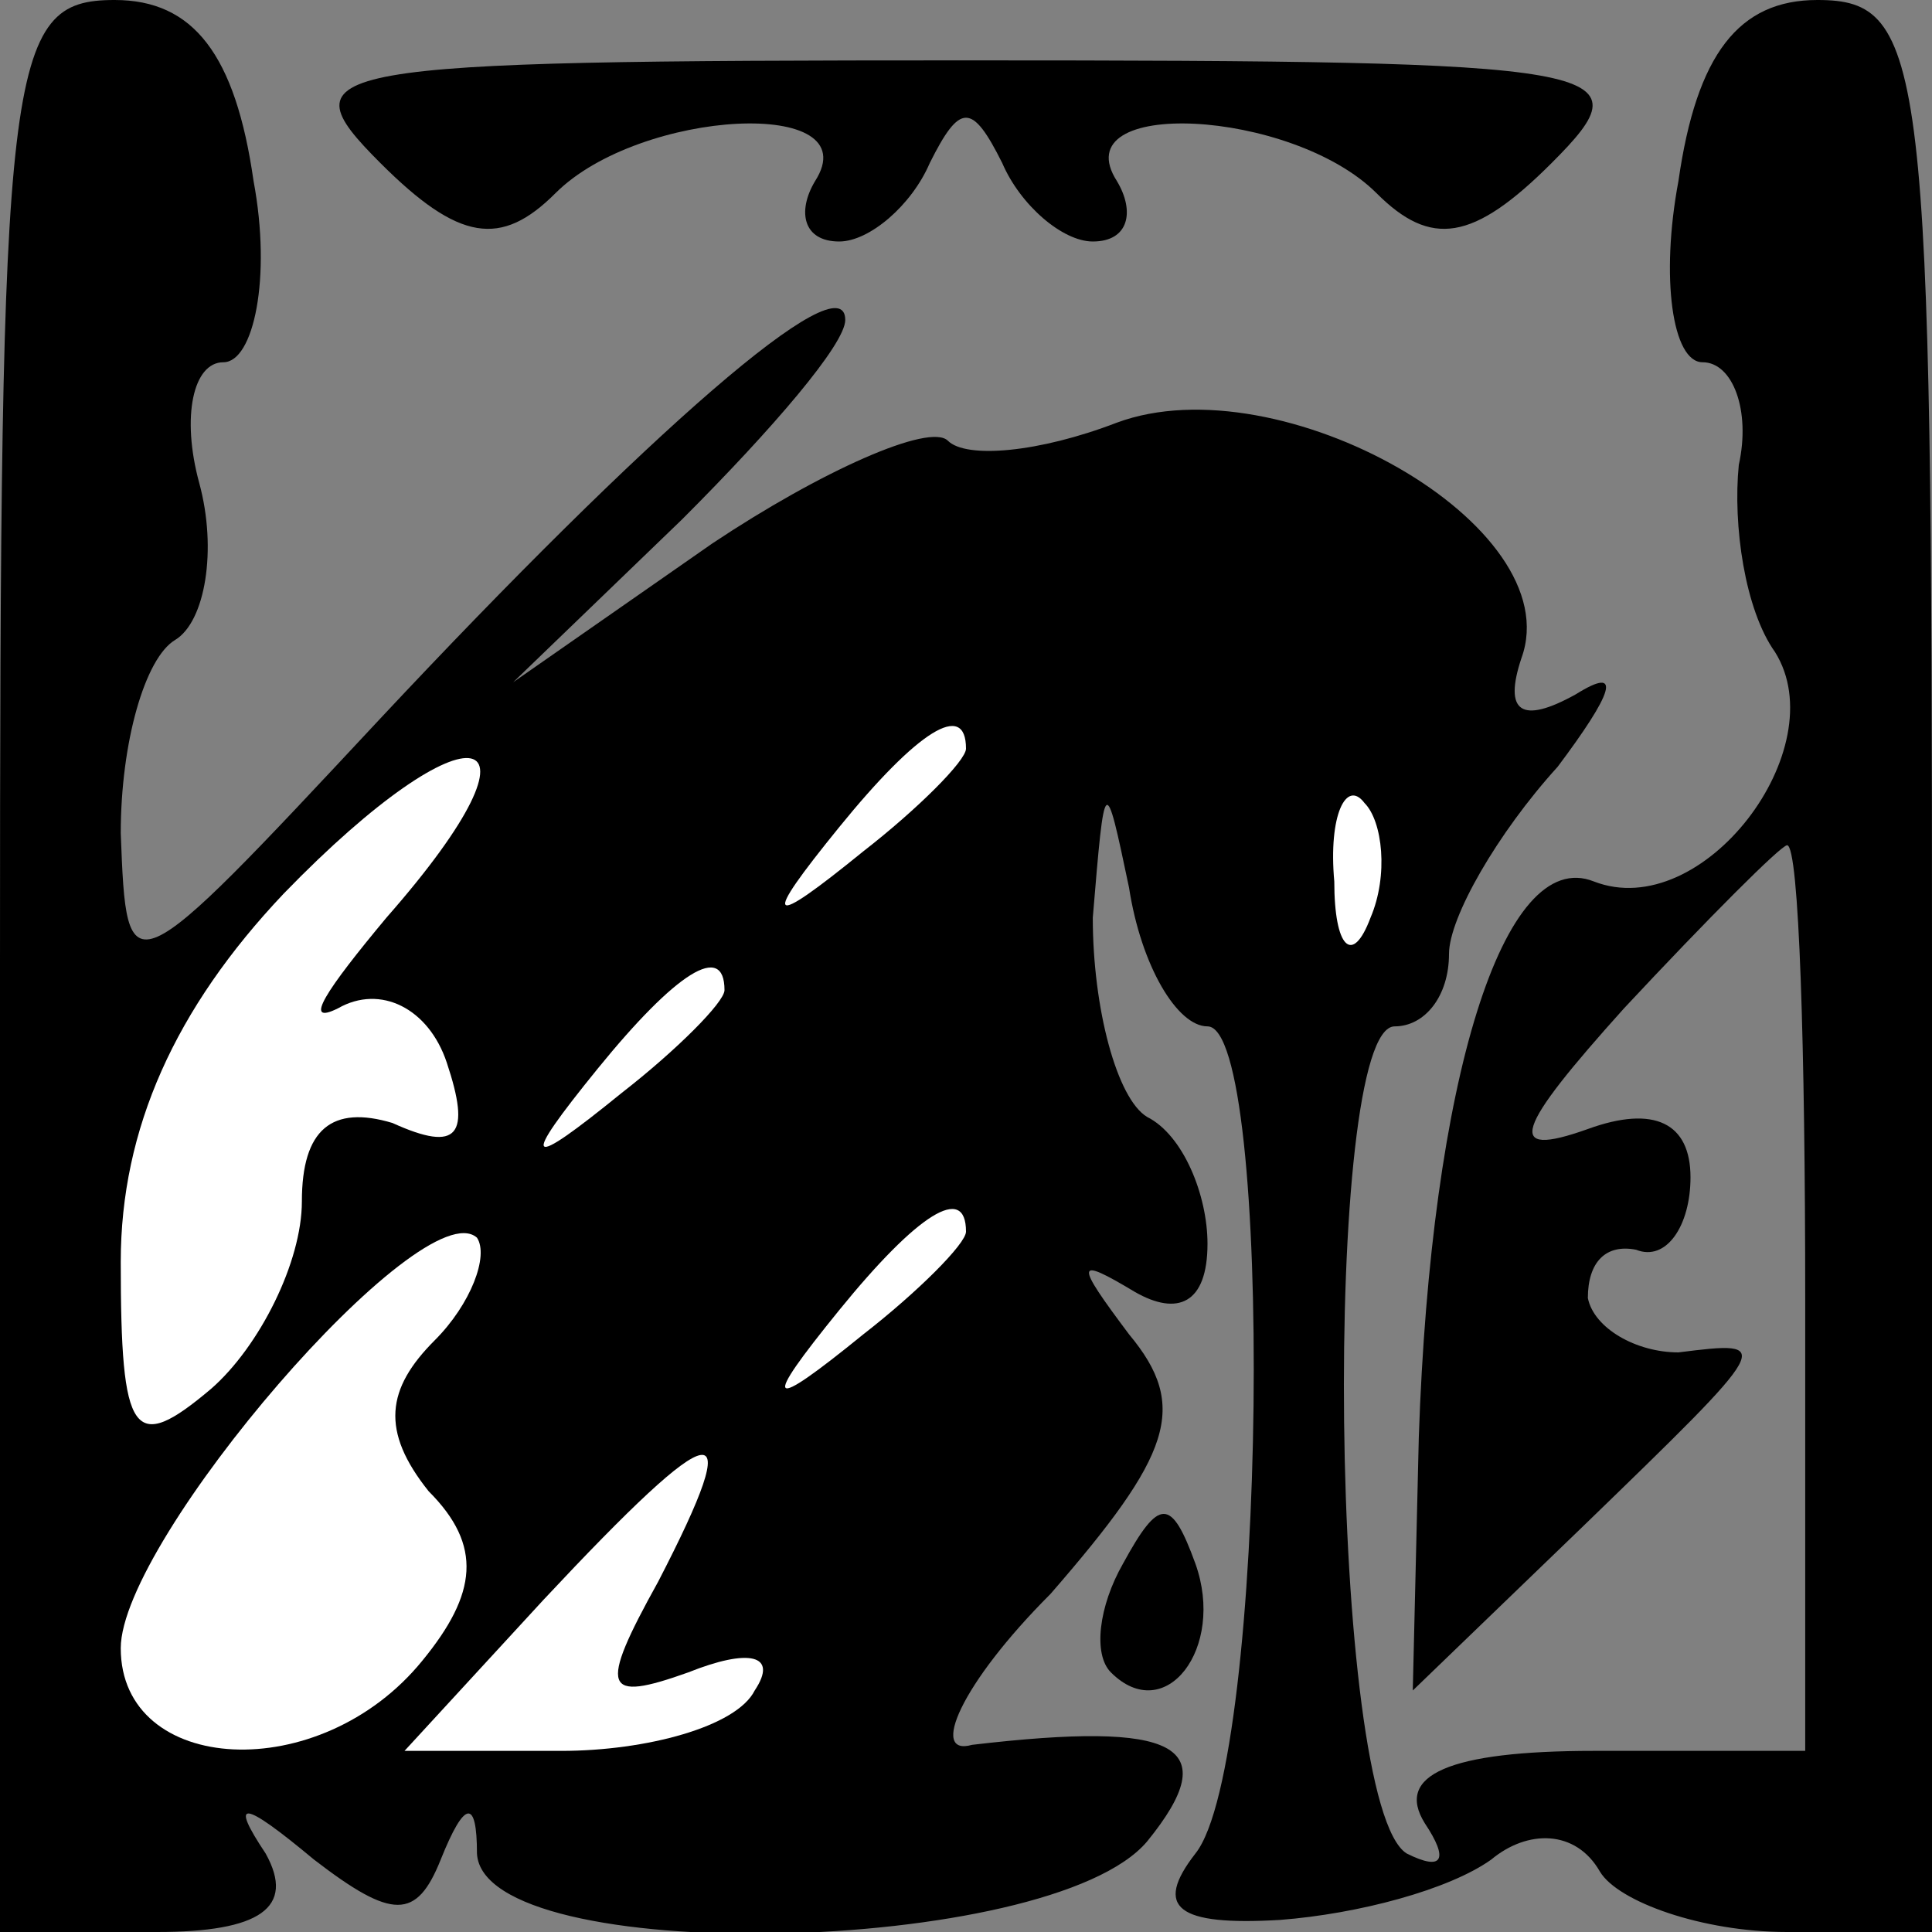 <?xml version="1.0" standalone="no"?>
<!DOCTYPE svg PUBLIC "-//W3C//DTD SVG 20010904//EN"
 "http://www.w3.org/TR/2001/REC-SVG-20010904/DTD/svg10.dtd">
<svg version="1.0" xmlns="http://www.w3.org/2000/svg"
 width="32pt" height="32pt" viewBox="0 0 32 32"
 preserveAspectRatio="xMidYMid meet">
<rect x="0" y="0" width="32" height="32" fill="#808080" stroke="none"/>
<g transform="translate(0,32) scale(0.1,-0.1)"
fill="#000000" stroke="none">
<path fill="#000000" stroke="none" d="M0 160 l0 -160 26 0 c17 0 23 4 18 13
-6 9 -4 9 8 -1 13 -10 17 -10 21 0 4 10 6 10 6 1 1 -19 95 -17 111 2 13 16 5
20 -29 16 -7 -2 -2 10 13 25 20 23 23 31 13 43 -9 12 -9 13 1 7 7 -4 12 -2 12
8 0 8 -4 18 -10 21 -5 3 -9 18 -9 33 2 24 2 24 6 5 2 -13 8 -23 13 -23 11 0
10 -122 -2 -137 -7 -9 -3 -12 14 -11 13 1 28 5 35 10 6 5 14 5 18 -2 3 -5 17
-10 31 -10 l24 0 0 160 c0 150 -1 160 -19 160 -13 0 -20 -9 -23 -30 -3 -16 -1
-30 4 -30 5 0 8 -8 6 -17 -1 -10 1 -24 6 -31 10 -16 -12 -45 -30 -38 -15 6
-27 -33 -29 -92 l-1 -42 28 27 c32 31 32 31 16 29 -7 0 -14 4 -15 9 0 6 3 9 8
8 5 -2 9 4 9 12 0 9 -6 12 -17 8 -14 -5 -12 0 6 20 14 15 26 27 27 27 2 0 3
-34 3 -75 l0 -75 -35 0 c-24 0 -33 -4 -28 -12 4 -6 3 -8 -3 -5 -13 8 -14 137
-2 137 5 0 9 5 9 12 0 6 8 20 18 31 9 12 11 17 3 12 -9 -5 -12 -3 -9 6 8 22
-40 49 -67 39 -13 -5 -25 -6 -28 -3 -3 3 -21 -5 -39 -17 l-33 -23 28 27 c15
15 27 29 27 33 0 10 -33 -19 -77 -66 -42 -45 -42 -45 -43 -19 0 15 4 29 9 32
5 3 7 15 4 26 -3 11 -1 20 4 20 5 0 8 14 5 30 -3 21 -10 30 -23 30 -18 0 -19
-10 -19 -160z"/>
<path fill="#ffffff" stroke="none" d="M64 168 c-10 -12 -14 -18 -8 -15 7 4
15 0 18 -9 4 -12 2 -15 -9 -10 -10 3 -15 -1 -15 -13 0 -10 -7 -24 -15 -31 -13
-11 -15 -8 -15 21 0 22 9 42 27 61 31 32 46 29 17 -4z"/>
<path fill="#ffffff" stroke="none" d="M160 196 c0 -2 -8 -10 -17 -17 -16 -13
-17 -12 -4 4 13 16 21 21 21 13z"/>
<path fill="#ffffff" stroke="none" d="M227 168 c-3 -8 -6 -5 -6 6 -1 11 2 17
5 13 3 -3 4 -12 1 -19z"/>
<path fill="#ffffff" stroke="none" d="M120 156 c0 -2 -8 -10 -17 -17 -16 -13
-17 -12 -4 4 13 16 21 21 21 13z"/>
<path fill="#ffffff" stroke="none" d="M72 98 c-8 -8 -9 -15 -1 -25 9 -9 8
-17 -1 -28 -17 -21 -50 -19 -50 2 0 18 50 76 59 68 2 -3 -1 -11 -7 -17z"/>
<path fill="#ffffff" stroke="none" d="M160 116 c0 -2 -8 -10 -17 -17 -16 -13
-17 -12 -4 4 13 16 21 21 21 13z"/>
<path fill="#ffffff" stroke="none" d="M109 58 c-10 -18 -9 -20 5 -15 10 4 15
3 11 -3 -3 -6 -18 -10 -32 -10 l-26 0 23 25 c29 31 34 32 19 3z"/>
<path fill="#000000" stroke="none" d="M63 293 c13 -13 20 -14 29 -5 14 14 52
16 43 2 -3 -5 -2 -10 4 -10 5 0 12 6 15 13 5 10 7 10 12 0 3 -7 10 -13 15 -13
6 0 7 5 4 10 -9 14 29 12 43 -2 9 -9 16 -8 29 5 16 16 11 17 -97 17 -108 0
-113 -1 -97 -17z"/>
<path fill="#000000" stroke="none" d="M186 61 c-4 -7 -5 -15 -2 -18 9 -9 19
4 14 18 -4 11 -6 11 -12 0z"/>
</g>
</svg>
